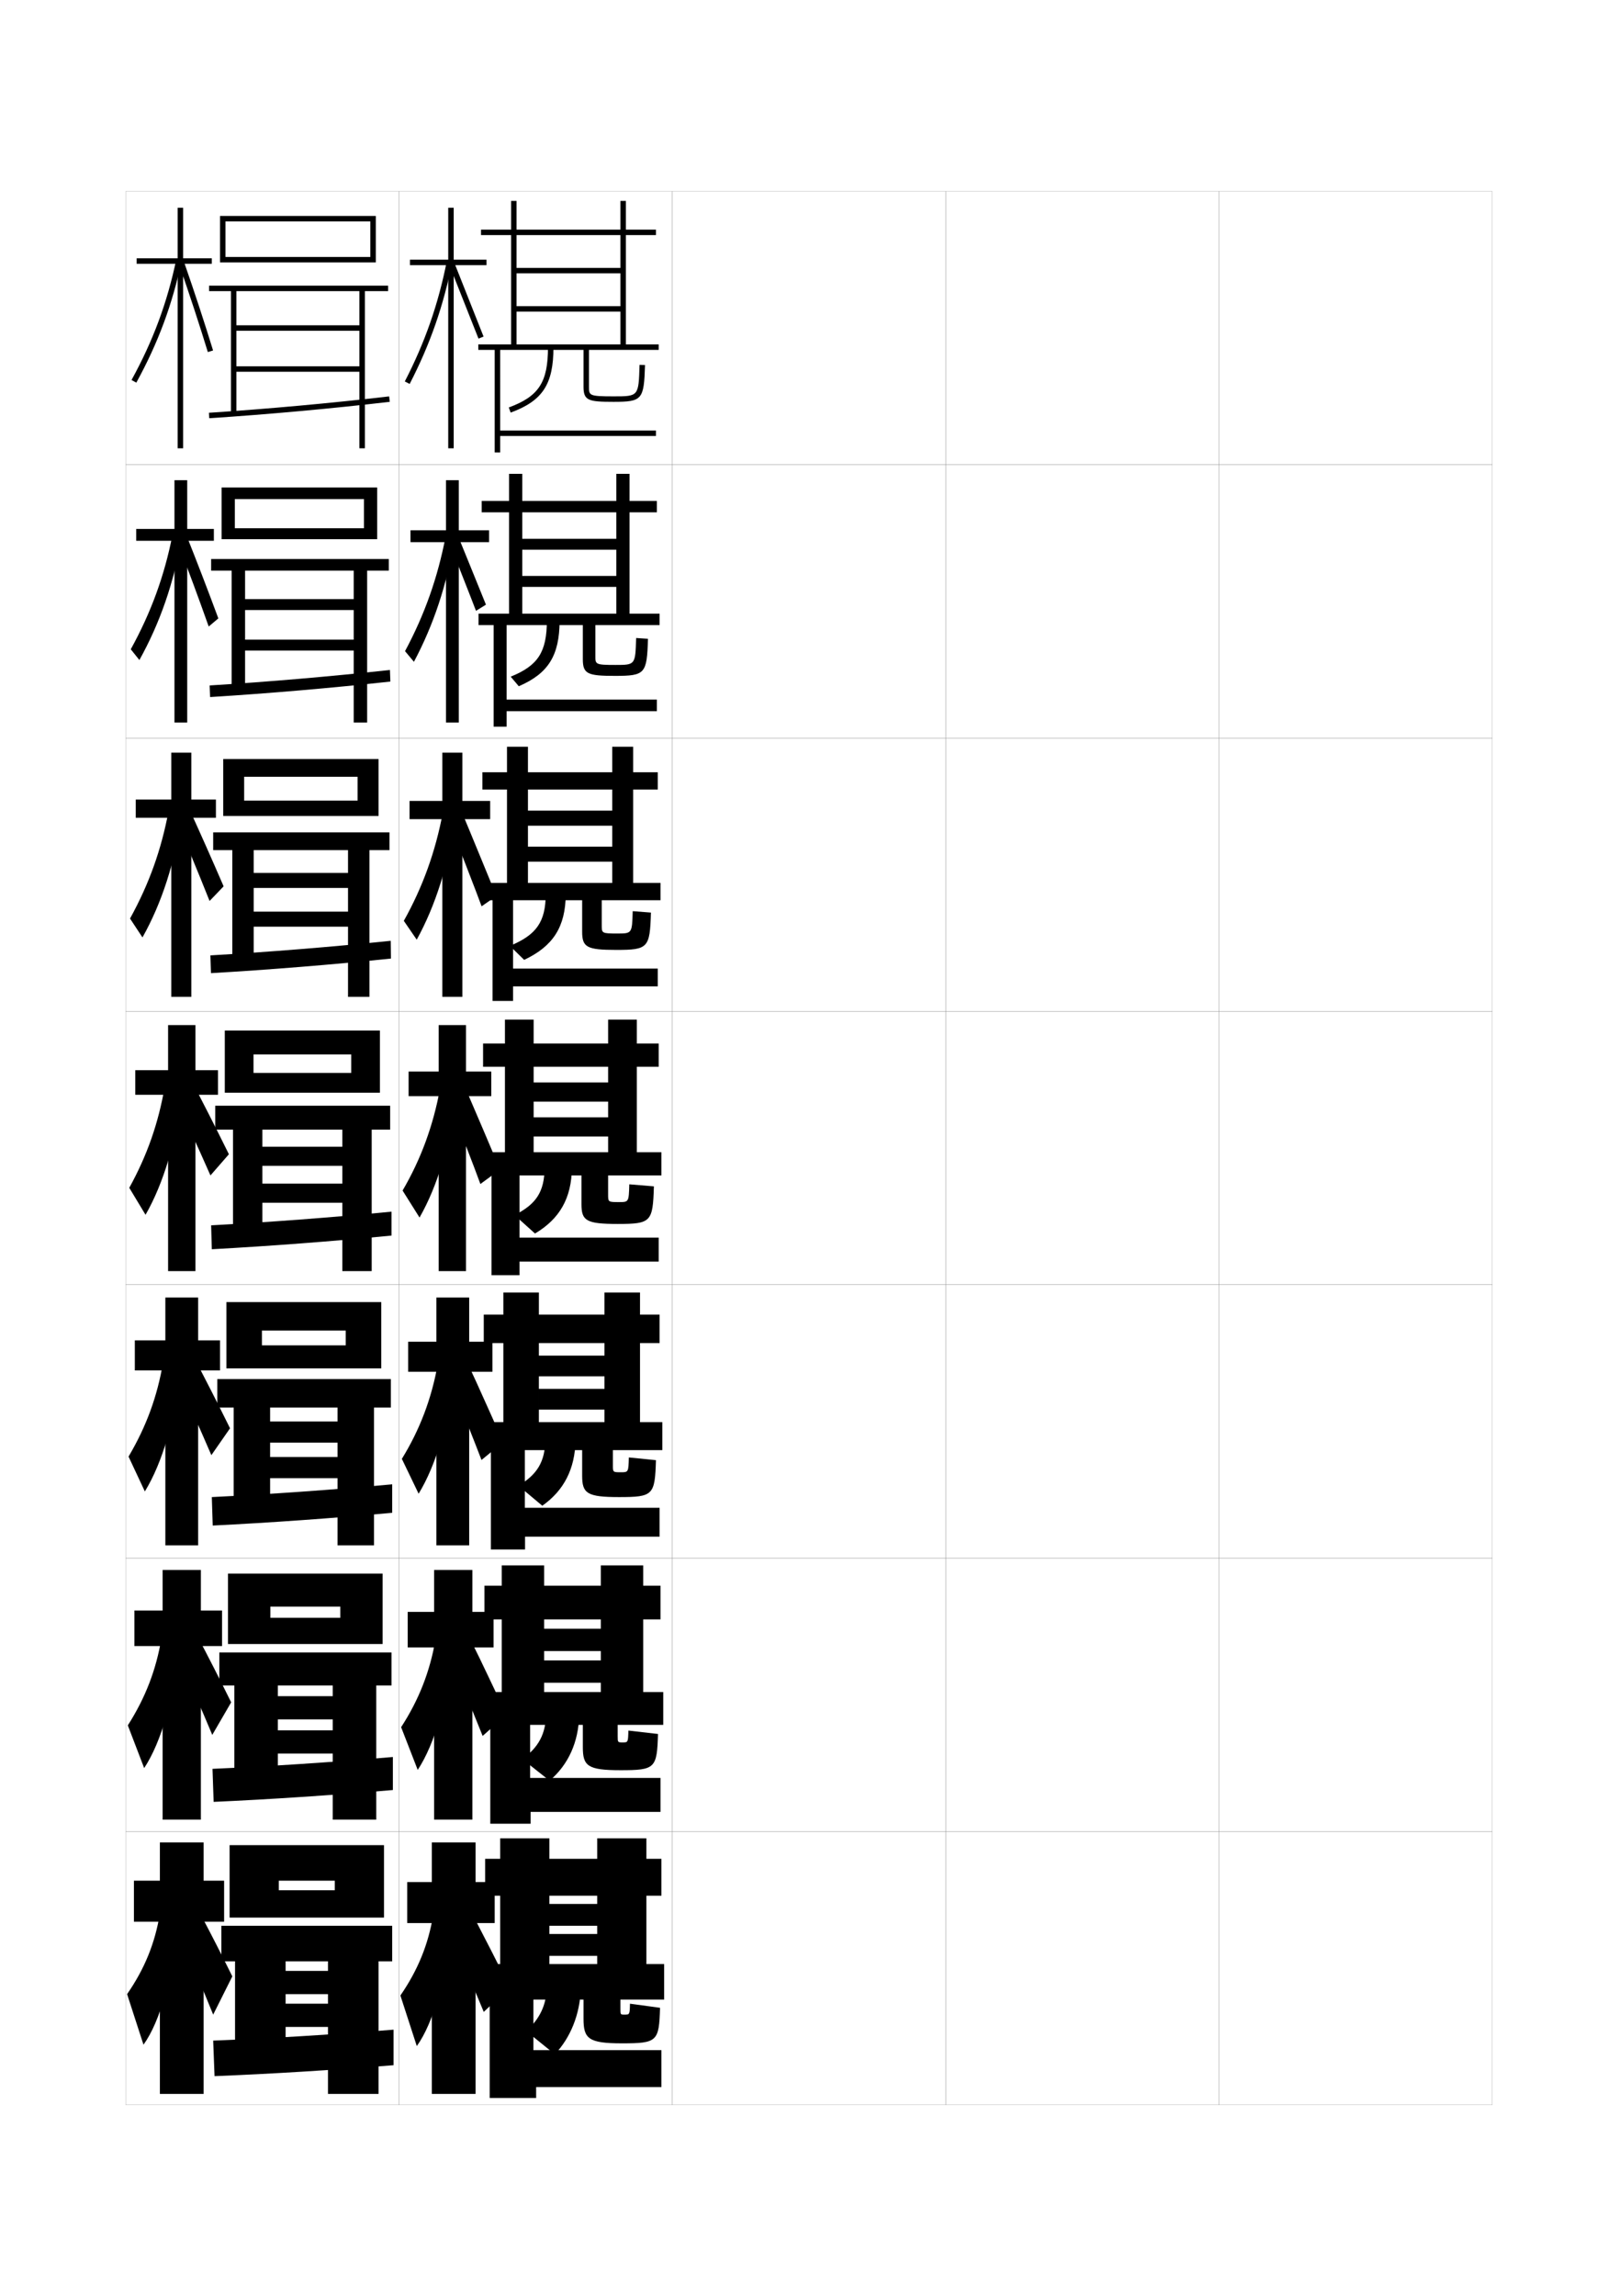 <?xml version="1.0" encoding="utf-8"?>
<!-- Generator: Adobe Illustrator 15.0.2, SVG Export Plug-In . SVG Version: 6.00 Build 0)  -->
<!DOCTYPE svg PUBLIC "-//W3C//DTD SVG 1.1//EN" "http://www.w3.org/Graphics/SVG/1.1/DTD/svg11.dtd">
<svg version="1.1" id="glyphs" xmlns="http://www.w3.org/2000/svg" xmlns:xlink="http://www.w3.org/1999/xlink" x="0px" y="0px"
	 width="592px" height="840px" viewBox="0 0 592 840" enable-background="new 0 0 592 840" xml:space="preserve">
<g>
	<rect x="46" y="70" fill="none" stroke="#999999" stroke-width="0.1" width="100" height="100"/>
	<rect x="46" y="170" fill="none" stroke="#999999" stroke-width="0.1" width="100" height="100"/>
	<rect x="46" y="270" fill="none" stroke="#999999" stroke-width="0.1" width="100" height="100"/>
	<rect x="46" y="370" fill="none" stroke="#999999" stroke-width="0.1" width="100" height="100"/>
	<rect x="46" y="470" fill="none" stroke="#999999" stroke-width="0.1" width="100" height="100"/>
	<rect x="46" y="570" fill="none" stroke="#999999" stroke-width="0.1" width="100" height="100"/>
	<rect x="46" y="670" fill="none" stroke="#999999" stroke-width="0.1" width="100" height="100"/>
	<rect x="146" y="70" fill="none" stroke="#999999" stroke-width="0.1" width="100" height="100"/>
	<rect x="146" y="170" fill="none" stroke="#999999" stroke-width="0.1" width="100" height="100"/>
	<rect x="146" y="270" fill="none" stroke="#999999" stroke-width="0.1" width="100" height="100"/>
	<rect x="146" y="370" fill="none" stroke="#999999" stroke-width="0.1" width="100" height="100"/>
	<rect x="146" y="470" fill="none" stroke="#999999" stroke-width="0.1" width="100" height="100"/>
	<rect x="146" y="570" fill="none" stroke="#999999" stroke-width="0.1" width="100" height="100"/>
	<rect x="146" y="670" fill="none" stroke="#999999" stroke-width="0.1" width="100" height="100"/>
	<rect x="246" y="70" fill="none" stroke="#999999" stroke-width="0.1" width="100" height="100"/>
	<rect x="246" y="170" fill="none" stroke="#999999" stroke-width="0.1" width="100" height="100"/>
	<rect x="246" y="270" fill="none" stroke="#999999" stroke-width="0.1" width="100" height="100"/>
	<rect x="246" y="370" fill="none" stroke="#999999" stroke-width="0.1" width="100" height="100"/>
	<rect x="246" y="470" fill="none" stroke="#999999" stroke-width="0.1" width="100" height="100"/>
	<rect x="246" y="570" fill="none" stroke="#999999" stroke-width="0.1" width="100" height="100"/>
	<rect x="246" y="670" fill="none" stroke="#999999" stroke-width="0.1" width="100" height="100"/>
	<rect x="346" y="70" fill="none" stroke="#999999" stroke-width="0.1" width="100" height="100"/>
	<rect x="346" y="170" fill="none" stroke="#999999" stroke-width="0.1" width="100" height="100"/>
	<rect x="346" y="270" fill="none" stroke="#999999" stroke-width="0.1" width="100" height="100"/>
	<rect x="346" y="370" fill="none" stroke="#999999" stroke-width="0.1" width="100" height="100"/>
	<rect x="346" y="470" fill="none" stroke="#999999" stroke-width="0.1" width="100" height="100"/>
	<rect x="346" y="570" fill="none" stroke="#999999" stroke-width="0.1" width="100" height="100"/>
	<rect x="346" y="670" fill="none" stroke="#999999" stroke-width="0.1" width="100" height="100"/>
	<rect x="446" y="70" fill="none" stroke="#999999" stroke-width="0.1" width="100" height="100"/>
	<rect x="446" y="170" fill="none" stroke="#999999" stroke-width="0.1" width="100" height="100"/>
	<rect x="446" y="270" fill="none" stroke="#999999" stroke-width="0.1" width="100" height="100"/>
	<rect x="446" y="370" fill="none" stroke="#999999" stroke-width="0.1" width="100" height="100"/>
	<rect x="446" y="470" fill="none" stroke="#999999" stroke-width="0.1" width="100" height="100"/>
	<rect x="446" y="570" fill="none" stroke="#999999" stroke-width="0.1" width="100" height="100"/>
	<rect x="446" y="670" fill="none" stroke="#999999" stroke-width="0.1" width="100" height="100"/>
</g>
<g>
	<polygon points="178,95 166,95 166,76 164,76 164,95 150,95 150,97 164,97 164,164 166,164 166,97 178,97 	"/>
	<path d="M148.111,139.541l1.777,0.918c7.499-14.522,12.453-28.747,15.593-44.767
		l-1.963-0.385C160.417,111.137,155.521,125.192,148.111,139.541z"/>
	<polygon points="164.571,97.371 175.069,123.865 176.931,123.135 166.429,96.629 	"/>
</g>
<g>
	<polygon points="178.94,194 167.856,194 167.856,175.667 163.19,175.667 163.19,194 
		150.19,194 150.19,198.333 163.19,198.333 163.19,264.333 167.856,264.333 
		167.856,198.333 178.94,198.333 	"/>
	<path d="M148.197,238.205l3.252,3.902c7.189-13.514,12.087-28.248,14.742-44.554
		l-3.148-1.296C160.128,211.392,155.372,224.814,148.197,238.205z"/>
	<path d="M163.242,195.711c0.74,1.737,10.352,26.151,10.916,27.745l3.643-2.255
		c-0.633-1.525-10.446-25.788-11.085-27.256L163.242,195.711z"/>
</g>
<g>
	<g>
		<polygon points="179.75,392 170.5,392 170.5,375 160.5,375 160.5,392 149.5,392 149.5,401 160.5,401 160.5,465 170.5,465 
			170.5,401 179.75,401 		"/>
		<path d="M147.3,435.532L153.5,445.405c6.571-11.496,11.356-27.252,13.042-44.129
			l-5.521-3.116C158.481,411.902,154.002,424.059,147.3,435.532z"/>
		<path d="M164.014,402.892c2.221,5.211,10.059,25.464,11.75,30.246l7.207-5.305
			c-1.897-4.576-10.333-24.351-12.251-28.754L164.014,402.892z"/>
	</g>
	<g>
		<polygon points="180.166,490.833 171.667,490.833 171.667,474.667 159.667,474.667 
			159.667,490.833 149.333,490.833 149.333,501.833 159.667,501.833 159.667,565.333 
			171.667,565.333 171.667,501.833 180.166,501.833 		"/>
		<path d="M147.033,533.688l6.133,12.749c6.424-10.488,11.26-26.755,12.528-43.919
			l-5.514-3.578C157.899,511.701,153.637,522.937,147.033,533.688z"/>
		<path d="M164.342,504.428c2.96,6.948,9.414,23.351,11.833,29.664l7.971-6.537
			c-2.74-6.006-9.742-21.894-12.501-27.669L164.342,504.428z"/>
	</g>
	<g>
		<polygon points="180.583,589.667 172.833,589.667 172.833,574.333 158.833,574.333 
			158.833,589.667 149.167,589.667 149.167,602.667 158.833,602.667 158.833,665.667 
			172.833,665.667 172.833,602.667 180.583,602.667 		"/>
		<path d="M146.767,631.844l6.067,15.625c6.276-9.48,11.162-26.258,12.014-43.71
			l-5.506-4.039C157.318,611.501,153.271,621.814,146.767,631.844z"/>
		<path d="M164.671,605.964c3.7,8.685,8.769,21.236,11.917,29.082l8.736-7.769
			c-3.583-7.436-9.151-19.438-12.75-26.584L164.671,605.964z"/>
	</g>
	<g>
		<polygon points="181,688.5 174,688.5 174,674 158,674 158,688.5 149,688.5 149,703.5 158,703.5 158,766 174,766 174,703.5 
			181,703.5 		"/>
		<path d="M158.5,700.5c-1.764,10.8-5.594,20.192-12,29.5l6,18.5
			c6.129-8.473,11.064-25.761,11.5-43.5L158.5,700.5z"/>
		<path d="M165,707.5c4.44,10.422,8.124,19.123,12,28.5l9.5-9c-4.425-8.866-8.561-16.981-13-25.5
			L165,707.5z"/>
	</g>
</g>
<g>
	<polygon points="179.345,293 169.178,293 169.178,275.333 161.845,275.333 161.845,293 
		149.845,293 149.845,299.667 161.845,299.667 161.845,364.667 169.178,364.667 
		169.178,299.667 179.345,299.667 	"/>
	<path d="M147.749,336.869l4.726,6.888c6.88-12.505,11.722-27.75,13.892-44.341
		l-4.334-2.206C159.305,311.647,154.687,324.437,147.749,336.869z"/>
	<path d="M164.378,301.052c1.546,3.653,10.655,27.142,11.833,30.495l5.425-3.78
		c-1.319-3.215-10.835-26.412-12.168-29.505L164.378,301.052z"/>
</g>
<g>
	<path d="M213.5,128v13.5c0,5.06,1.803,5.5,11,5.5c10.48,0,11.125-0.756,11.5-13.471l-2-0.059
		C233.66,145,233.66,145,224.5,145c-9,0-9-0.331-9-3.5V128H241v-2h-12V86h11v-2h-11V73.5h-2V84h-38V73.5h-2V84h-11v2
		h11v40h2V86h38v12h-38v2h38v12h-38v2h38v12h-52v2h6v37.5h2v-6h57v-2h-57V128H213.5z"/>
	<path d="M200.5,127c0,12.85-3.352,18.004-14.347,22.062l0.692,1.877
		C198.55,146.618,202.5,140.578,202.5,127H200.5z"/>
</g>
<g>
	<path d="M241.333,228.667V224.5h-11v-37.084h10V183.25h-10v-9.917h-4.833V183.25h-34.417v-9.917
		h-4.833V183.25h-10v4.166h10V224.5h4.833v-37.084h34.417v9.695h-34.417v3.999h34.417
		v9.584h-34.417v3.999h34.417V224.5h-50.417v4.167h5.527v37.167h4.75v-5.667h54.973v-4.25
		h-54.973v-27.25h27.889v12.5c0,5.392,1.765,6.083,11.75,6.083
		c11.072,0,11.705-0.742,12.083-13.564L232.75,233.397
		c-0.287,9.849-0.293,9.853-7.583,9.853c-7.328,0-7.333-0.225-7.333-3.25v-11.333
		H241.333z"/>
	<path d="M200.083,227c0,11.594-3.29,16.529-13.231,20.541l2.961,3.501
		c10.804-4.663,14.889-11.202,14.937-23.959L200.083,227z"/>
</g>
<g>
	<path d="M241.667,329.333V323h-10v-34.167h9V282.5h-9v-9.333H224V282.5h-30.833v-9.333H185.5V282.5h-9
		v6.333h9V323h7.667v-34.167H224v7.723h-30.833v5.5H224v7.667h-30.833v5.499H224V323
		h-48.333v6.333h4.555v36.833h7.5v-5.333h52.945v-6.5h-52.945v-25H213v11.5
		C213,346.558,214.726,347.5,225.5,347.5c11.664,0,12.284-0.728,12.667-13.657L231.5,333.323
		C231.266,341.493,231.254,341.5,225.833,341.5c-5.656,0-5.667-0.118-5.667-3v-9.167H241.667z
		"/>
	<path d="M199.667,327c0,10.338-3.494,15.055-13.115,19.021l5.231,5.125
		C202.382,346.14,206.898,339.102,207,327.167L199.667,327z"/>
</g>
<g>
	<path d="M242,430v-8.5h-9v-31.25h8v-8.5h-8V373h-10.5v8.75h-27.25V373h-10.5v8.75h-8v8.5h8v31.25h10.5v-31.25h27.25V396h-27.25v7
		h27.25v5.75h-27.25v7h27.25v5.75h-47.25v8.5h4.582v36.5h10.25v-5H241v-8.75h-50.918V430H212.75v10.5
		c0,6.058,1.688,7.25,13.25,7.25c12.256,0,12.864-0.714,13.25-13.75l-9-0.75
		c-0.182,6.489-0.198,6.5-3.75,6.5c-3.984,0-4-0.011-4-2.75v-7H242z"/>
	<path d="M199.25,427c0,9.083-3.166,13.581-11,17.5l7.5,6.75c9.004-5.349,13.357-12.887,13.5-24
		L199.25,427z"/>
</g>
<g>
	<path d="M242.333,530.5v-10.25h-8.166v-28.916h7.166v-10.418h-7.166v-8.082h-13v8.082h-24
		v-8.082h-13v8.082H177v10.418h7.167V520.25h13v-28.916h24v4.582h-24V503.5h24v4.584h-24v7.582h24
		V520.25h-45.834v10.25h4.276v36.334h12.5v-4.668h49.224v-10.582h-49.307V530.5H213v9.334
		c0,6.463,1.716,7.832,13.5,7.832c12.504,0,13.121-0.688,13.5-13.5l-9.917-1
		c-0.146,5.401-0.168,5.418-2.917,5.418c-2.896,0-2.917-0.016-2.917-2.5V530.5H242.333z"
		/>
	<path d="M199.5,526.5c0,8.154-2.95,12.936-9.833,17l8.75,7.334
		c7.905-5.574,11.973-13.44,12.167-24L199.5,526.5z"/>
</g>
<g>
	<path d="M242.667,631v-12h-7.333v-26.583h6.333v-12.334h-6.333v-7.416h-15.5v7.416h-20.75
		v-7.416h-15.5v7.416H177.25v12.334h6.333V619h15.5v-26.583h20.75v3.416h-20.75V604h20.75v3.417h-20.75
		v8.166h20.75V619h-44.417v12h3.971v36.167h14.75v-4.334h47.529v-12.416h-47.696V631H213.25
		v8.167c0,6.868,1.745,8.416,13.75,8.416c12.751,0,13.377-0.663,13.75-13.25l-10.833-1.25
		c-0.11,4.312-0.138,4.334-2.083,4.334c-1.807,0-1.833-0.021-1.833-2.25V631H242.667z"/>
	<path d="M199.75,627c0,7.225-2.733,12.29-8.667,16.5l10,7.917
		c6.807-5.8,10.589-13.993,10.833-24L199.75,627z"/>
</g>
<g>
	<path d="M243,731.5v-13h-6.5v-25h5.5V680h-5.5v-7.5h-18v7.5H201v-7.5h-18v7.5h-5.5v13.5h5.5v25h18v-25h17.5v3H201v8h17.5v3H201v8
		h17.5v3h-43v13h3.665v36h17v-4H242V750h-46.835v-18.5H213.5v7c0,7.273,1.773,9,14,9
		c12.999,0,13.634-0.638,14-13l-11-1.5c-0.093,3.972-0.126,4-2,4c-1.469,0-1.5-0.026-1.5-2v-3.5H243z
		"/>
	<path d="M200,727c0,6.295-2.518,11.645-7.5,16l10.5,8.5c5.708-6.024,9.205-14.546,9.5-24L200,727z"/>
</g>
<g>
	<polygon points="122.5,691.5 122.5,688 102,688 102,701.5 84,701.5 84,675 140.5,675 140.5,701.5 102,701.5 102,691.5 	"/>
	<polygon points="104.5,717.5 104.5,752.708 86,752.708 86,717.5 81,717.5 81,704.5 143.5,704.5 143.5,717.5 138.5,717.5 
		138.5,766 120,766 120,741.5 104.5,741.5 104.5,733 120,733 120,729.5 104.5,729.5 104.5,721 120,721 120,717.5 	"/>
	<path d="M144,755.5c-22.825,1.812-44.705,3.174-65.5,4l-0.5-13c20.561-0.789,43.166-2.173,66-4V755.5
		z"/>
</g>
<g>
	<g>
		<polygon points="124.5,591.833 124.5,587.75 98.917,587.75 98.917,601.416 83.417,601.416 
			83.417,575.666 140,575.666 140,601.416 98.917,601.416 98.917,591.833 		"/>
		<polygon points="143.25,616.583 137.667,616.583 137.667,665.666 121.75,665.666 121.75,641.5 
			101.666,641.5 101.666,633 121.75,633 121.75,629 101.666,629 101.666,620.5 121.75,620.5 121.75,616.583 
			101.666,616.583 101.666,652.59 85.75,652.59 85.75,616.583 80.25,616.583 80.25,604.5 
			143.25,604.5 		"/>
		<path d="M78.167,659.166L77.75,647.083c20.7-0.903,43.449-2.399,66-4.333v12.083
			C121.2,656.756,99.068,658.231,78.167,659.166z"/>
	</g>
	<g>
		<polygon points="126.5,492.166 126.5,486.75 95.833,486.75 95.833,500.583 82.833,500.583 
			82.833,476.333 139.5,476.333 139.5,500.583 95.833,500.583 95.833,492.166 		"/>
		<polygon points="143,514.916 136.833,514.916 136.833,565.333 123.5,565.333 123.5,540.75 
			98.833,540.75 98.833,533 123.5,533 123.5,527.75 98.833,527.75 98.833,520 123.5,520 123.5,514.916 
			98.833,514.916 98.833,552.472 85.5,552.472 85.5,514.916 79.5,514.916 79.5,504.5 143,504.5 		"/>
		<path d="M77.833,558.083L77.5,547.666c20.84-1.017,43.731-2.626,66-4.666v10.416
			C121.226,555.449,98.842,557.04,77.833,558.083z"/>
	</g>
	<g>
		<polygon points="128.5,392.5 128.5,385.75 92.75,385.75 92.75,399.75 82.25,399.75 82.25,377 139,377 139,399.75 92.75,399.75 
			92.75,392.5 		"/>
		<polygon points="142.75,413.25 136,413.25 136,465 125.25,465 125.25,440 96,440 96,433 125.25,433 125.25,426.5 96,426.5 
			96,419.5 125.25,419.5 125.25,413.25 96,413.25 96,452.354 85.25,452.354 85.25,413.25 78.75,413.25 78.75,404.5 
			142.75,404.5 		"/>
		<path d="M77.5,457l-0.25-8.75c20.98-1.131,44.015-2.854,66-5V452
			C121.251,454.143,98.616,455.849,77.5,457z"/>
	</g>
	<g>
		<polygon points="130.833,292.875 130.833,284.167 89.333,284.167 89.333,298.5 81.667,298.5 
			81.667,277.667 138.5,277.667 138.5,298.5 89.333,298.5 89.333,292.875 		"/>
		<polygon points="142.5,311 135.167,311 135.167,364.667 127.333,364.667 127.333,339 
			92.833,339 92.833,333.5 127.333,333.5 127.333,324.833 92.833,324.833 
			92.833,319.333 127.333,319.333 127.333,311 92.833,311 92.833,352.402 85,352.402 85,311 
			78,311 78,304.5 142.5,304.5 		"/>
		<path d="M77.188,355.999l-0.21-6.499c21.126-1.22,44.289-3.079,65.982-5.332
			l0.078,6.496C121.325,352.916,98.416,354.765,77.188,355.999z"/>
	</g>
	<g>
		<polygon points="133.167,193.25 133.167,182.583 85.917,182.583 85.917,197.25 81.083,197.25 
			81.083,178.333 138,178.333 138,197.25 85.917,197.25 85.917,193.25 		"/>
		<polygon points="142.25,208.75 134.333,208.75 134.333,264.333 129.417,264.333 129.417,237.999 
			89.667,237.999 89.667,234 129.417,234 129.417,223.166 89.667,223.166 
			89.667,219.167 129.417,219.167 129.417,208.75 89.667,208.75 89.667,252.451 84.75,252.451 
			84.75,208.75 77.25,208.75 77.25,204.5 142.25,204.5 		"/>
		<path d="M76.877,254.998l-0.17-4.247c21.272-1.31,44.564-3.304,65.966-5.664
			l0.155,4.241C121.399,251.689,98.216,253.68,76.877,254.998z"/>
	</g>
</g>
<g>
	<polygon points="137.5,96 82.5,96 82.5,94 135.5,94 135.5,81 82.5,81 82.5,96 80.5,96 80.5,79 137.5,79 	"/>
	<polygon points="142,106.5 133.5,106.5 133.5,164 131.5,164 131.5,136 86.5,136 86.5,134 131.5,134 131.5,121 86.5,121 86.5,119 
		131.5,119 131.5,106.5 86.5,106.5 86.5,151.5 84.5,151.5 84.5,106.5 76.5,106.5 76.5,104.5 142,104.5 	"/>
	<g>
		<path d="M76.565,152.998l-0.131-1.996c21.418-1.398,44.839-3.528,65.949-5.995
			l0.232,1.986C121.473,149.464,98.016,151.597,76.565,152.998z"/>
	</g>
</g>
<g>
	<g>
		<polygon points="77.5,94.5 67,94.5 67,76 65,76 65,94.5 50,94.5 50,96.5 65,96.5 65,164 67,164 67,96.5 77.5,96.5 		"/>
		<path d="M49.876,139.981l-1.752-0.963c7.887-14.35,13.098-28.401,16.397-44.223
			l1.957,0.408C63.138,111.226,57.862,125.454,49.876,139.981z"/>
		<path d="M76.044,128.793c-3.099-10.106-6.627-20.861-10.488-31.965l1.889-0.656
			c3.869,11.126,7.406,21.904,10.512,32.035L76.044,128.793z"/>
	</g>
	<g>
		<polygon points="78.25,193.5 68.5,193.5 68.5,175.667 63.833,175.667 63.833,193.5 
			49.833,193.5 49.833,197.833 63.833,197.833 63.833,264.333 68.5,264.333 
			68.5,197.833 78.25,197.833 		"/>
		<path d="M47.849,237.522c7.444-13.533,12.273-26.786,15.247-41.772l3.321,1.144
			C63.627,213.201,58.515,227.938,51,241.456L47.849,237.522z"/>
		<path d="M64.679,197.709l3.277-2.513c4.178,10.46,8.137,20.777,11.932,31.025
			l-3.525,2.974C72.638,218.687,68.834,208.381,64.679,197.709z"/>
	</g>
	<g>
		<polygon points="79,292.5 70,292.5 70,275.333 62.667,275.333 62.667,292.5 49.667,292.5 
			49.667,299.167 62.667,299.167 62.667,364.667 70,364.667 70,299.167 79,299.167 		"/>
		<path d="M47.574,336.027c7.002-12.717,11.448-25.17,14.096-39.322l4.685,1.88
			c-2.238,16.592-7.187,31.838-14.229,44.345L47.574,336.027z"/>
		<path d="M63.803,298.592l4.665-4.37c4.488,9.794,8.868,19.649,13.352,30.014
			l-5.137,5.362C72.331,318.688,68.252,308.832,63.803,298.592z"/>
	</g>
	<g>
		<polygon points="79.75,391.5 71.5,391.5 71.5,375 61.5,375 61.5,391.5 49.5,391.5 49.5,400.5 61.5,400.5 61.5,465 71.5,465 
			71.5,400.5 79.75,400.5 		"/>
		<path d="M47.299,434.532L53.25,444.405c6.571-11.496,11.356-27.252,13.042-44.129
			l-6.048-2.616C57.922,410.977,53.858,422.631,47.299,434.532z"/>
		<path d="M62.926,399.474C67.669,409.282,72.023,418.689,77,430l6.75-7.75
			c-5.173-10.481-9.975-19.875-14.771-29.003L62.926,399.474z"/>
	</g>
	<g>
		<polygon points="80.5,490.333 72.5,490.333 72.5,474.666 60.5,474.666 60.5,490.333 
			49.333,490.333 49.333,501.333 60.5,501.333 60.5,565.333 72.5,565.333 
			72.5,501.333 80.5,501.333 		"/>
		<path d="M47.032,532.854L53,545.604c6.424-10.488,11.259-26.755,12.528-43.92
			l-5.866-3.244C57.526,510.918,53.552,521.825,47.032,532.854z"/>
		<path d="M63.784,502.148c4.735,10.125,8.914,19.394,13.549,30.185L84.167,522.5
			c-4.745-9.609-9.155-18.245-13.681-26.836L63.784,502.148z"/>
	</g>
	<g>
		<polygon points="81.25,589.167 73.5,589.167 73.5,574.333 59.5,574.333 59.5,589.167 49.167,589.167 
			49.167,602.167 59.5,602.167 59.5,665.667 73.5,665.667 73.5,602.167 81.25,602.167 		"/>
		<path d="M46.767,631.178L52.75,646.802c6.276-9.48,11.162-26.258,12.014-43.71
			l-5.683-3.872C57.132,610.858,53.245,621.021,46.767,631.178z"/>
		<path d="M64.642,604.824c4.727,10.442,8.731,19.571,13.025,29.842L84.583,622.75
			c-4.316-8.736-8.335-16.615-12.59-24.668L64.642,604.824z"/>
	</g>
	<g>
		<polygon points="82,688 74.5,688 74.5,674 58.5,674 58.5,688 49,688 49,703 58.5,703 58.5,766 74.5,766 74.5,703 82,703 		"/>
		<path d="M58.5,700c-1.764,10.8-5.562,20.215-12,29.5l6,18.5
			c6.129-8.473,11.064-25.761,11.5-43.5L58.5,700z"/>
		<path d="M65.5,707.5c4.718,10.759,8.547,19.748,12.5,29.5l7-14
			c-3.889-7.863-7.517-14.985-11.5-22.5L65.5,707.5z"/>
	</g>
</g>
</svg>
